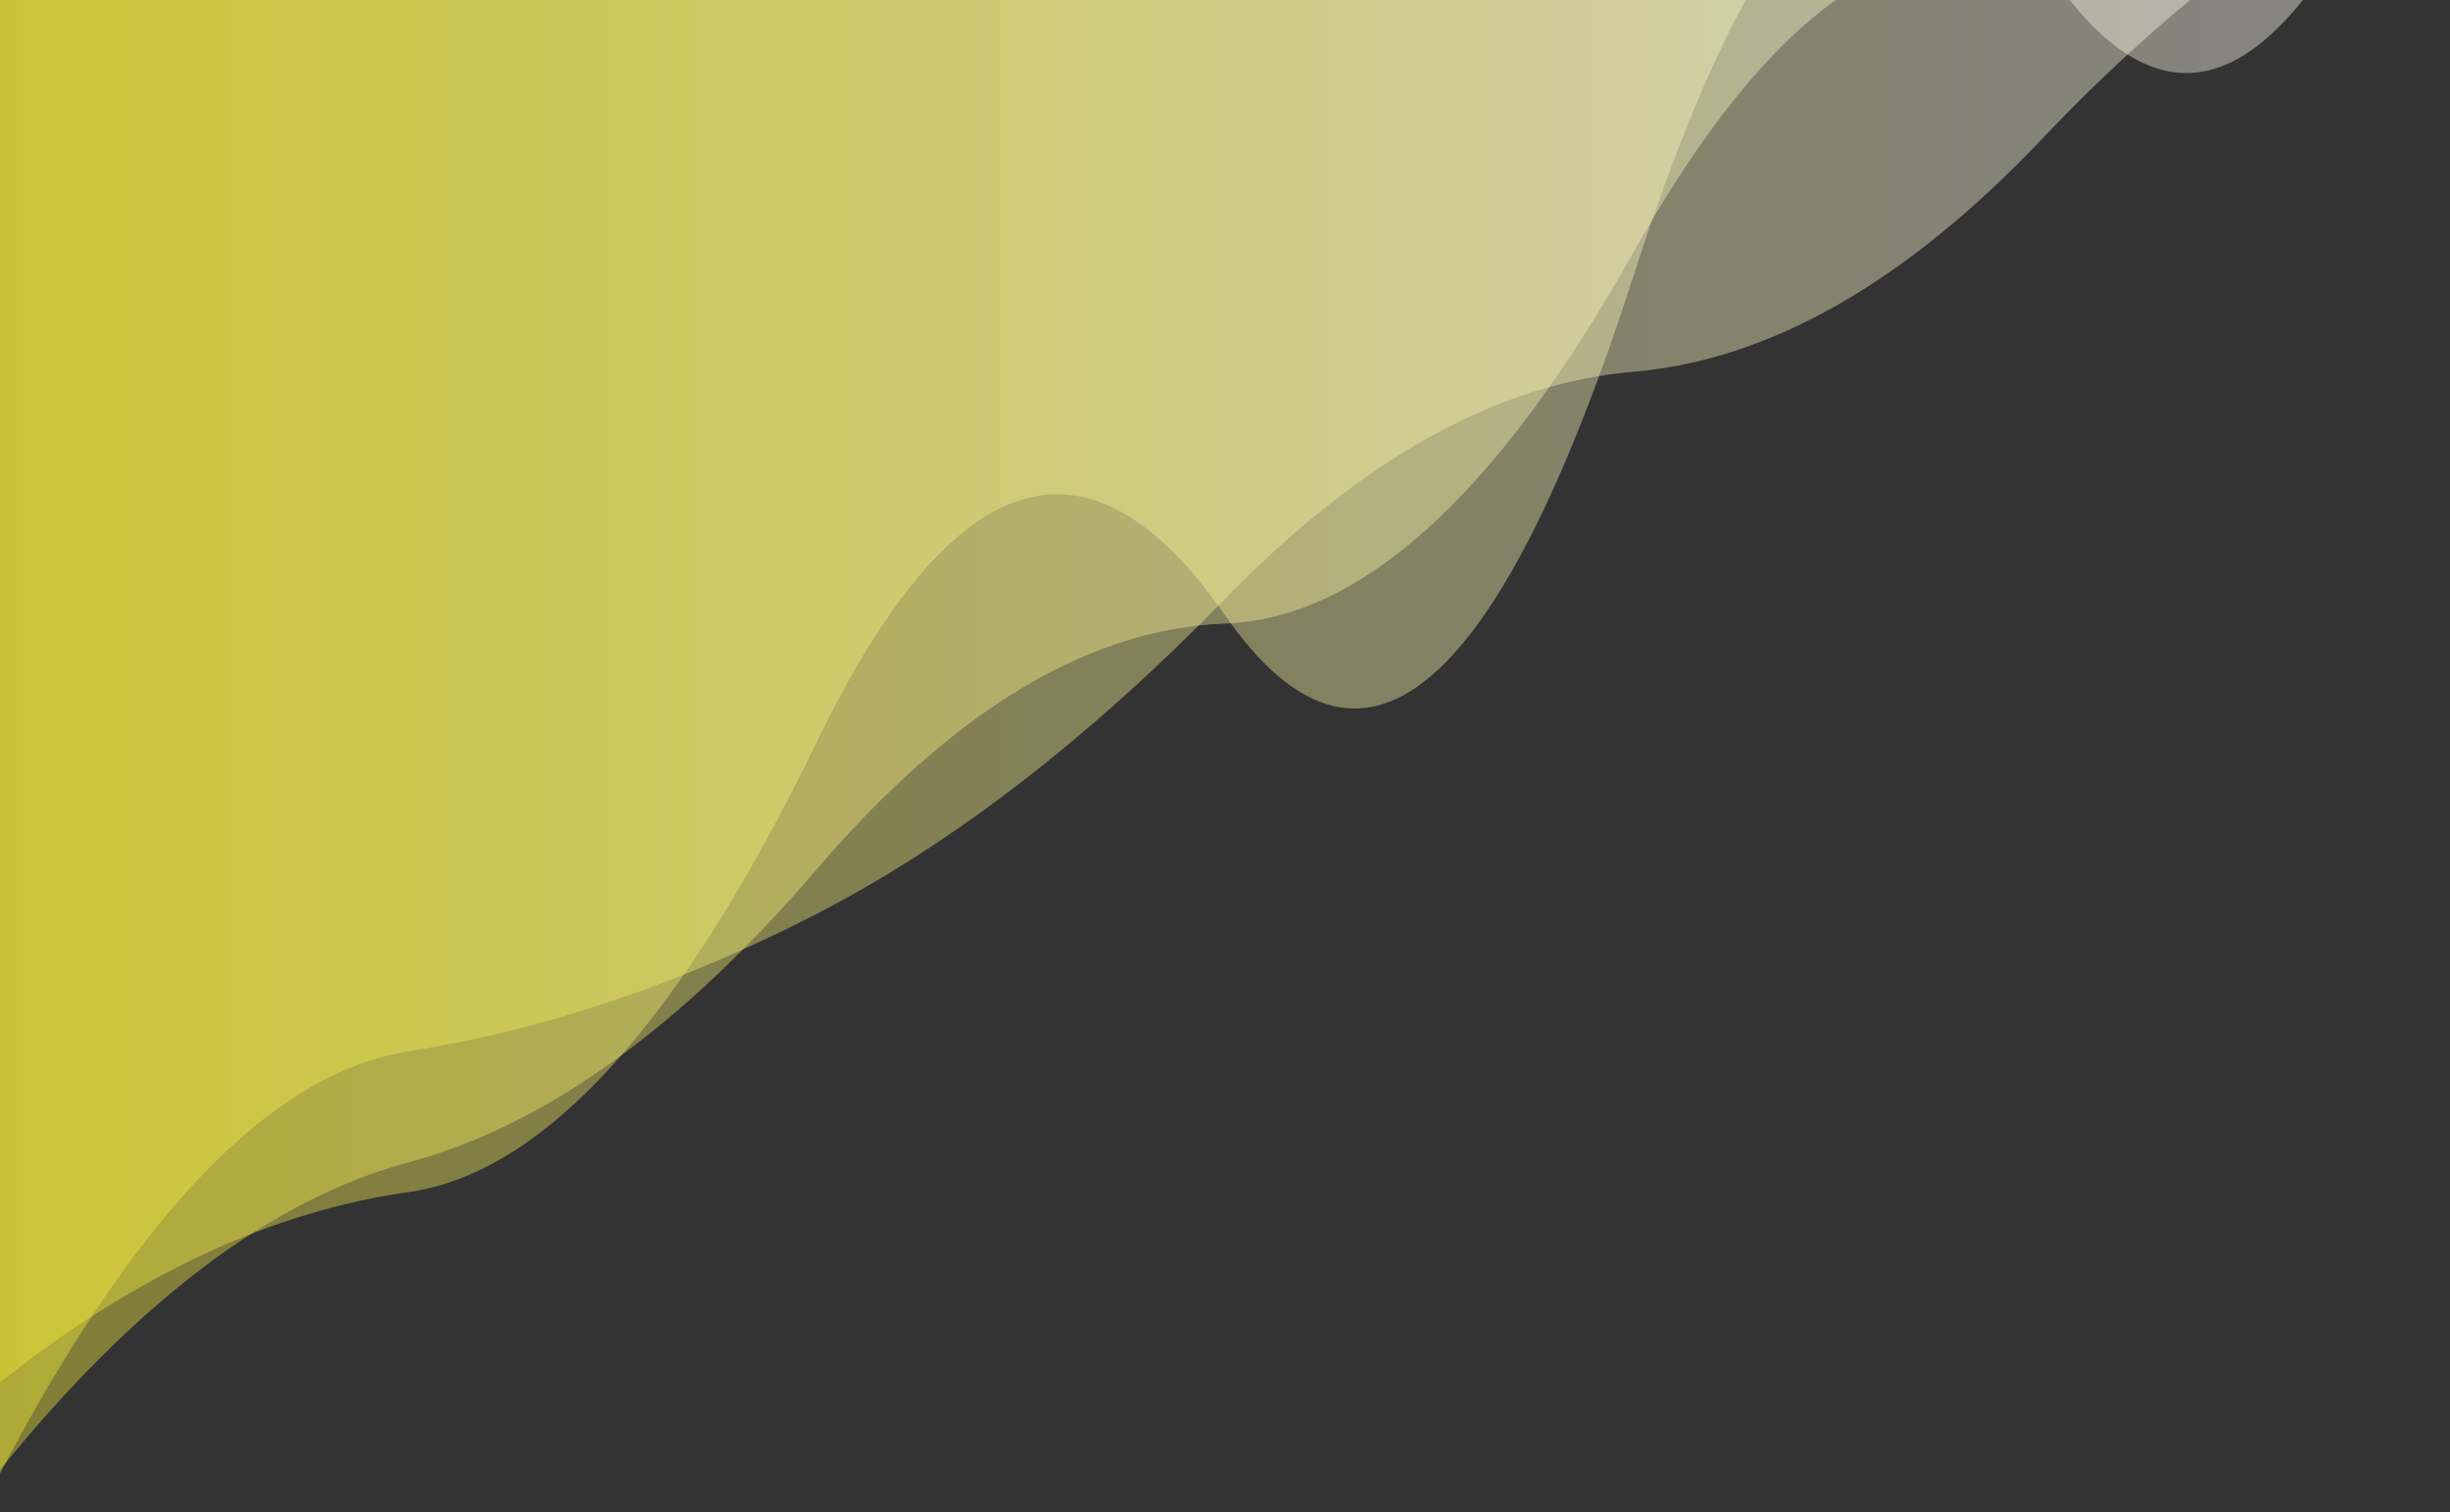 <?xml version="1.0" encoding="utf-8"?><svg xmlns="http://www.w3.org/2000/svg" xmlns:xlink="http://www.w3.org/1999/xlink" width="1440" height="889" preserveAspectRatio="xMidYMid" viewBox="0 0 1440 889" style="z-index:1;margin-right:-2px;display:block;background-repeat-y:initial;background-repeat-x:initial;background-color:rgb(34, 38, 41);animation-play-state:paused" ><rect x="0" y="0" width="1440" height="889" fill="#333333" stroke="none"/><g transform="" style="animation-play-state:paused" ><linearGradient id="lg-0.012126053275919535" x1="0" x2="1" y1="0" y2="0" style="animation-play-state:paused" ><stop stop-color="#f6ec36" offset="0" style="animation-play-state:paused" ></stop>

  
<stop stop-color="#ffffff" offset="1" style="animation-play-state:paused" ></stop></linearGradient>
<path fill="url(#lg-0.012126053275919535)" opacity="0.4" d="M 0 0 L 0 812.538 Q 120 717.665 240 700.744 T 480 436.3 T 720 361.632 T 960 162.491 T 1200 -23.089 T 1440 -176.628 L 1440 0 Z" style="opacity:0.4;animation-play-state:paused" ></path>
<path fill="url(#lg-0.012126053275919535)" opacity="0.4" d="M 0 0 L 0 864.027 Q 120 715.498 240 683.298 T 480 511.019 T 720 366.545 T 960 148.405 T 1200 -20.467 T 1440 -130.571 L 1440 0 Z" style="opacity:0.4;animation-play-state:paused" ></path>
<path fill="url(#lg-0.012126053275919535)" opacity="0.4" d="M 0 0 L 0 866.112 Q 120 636.931 240 617.992 T 480 537.169 T 720 352.043 T 960 218.536 T 1200 81.9 T 1440 -95.032 L 1440 0 Z" style="opacity:0.4;animation-play-state:paused" ></path></g></svg>